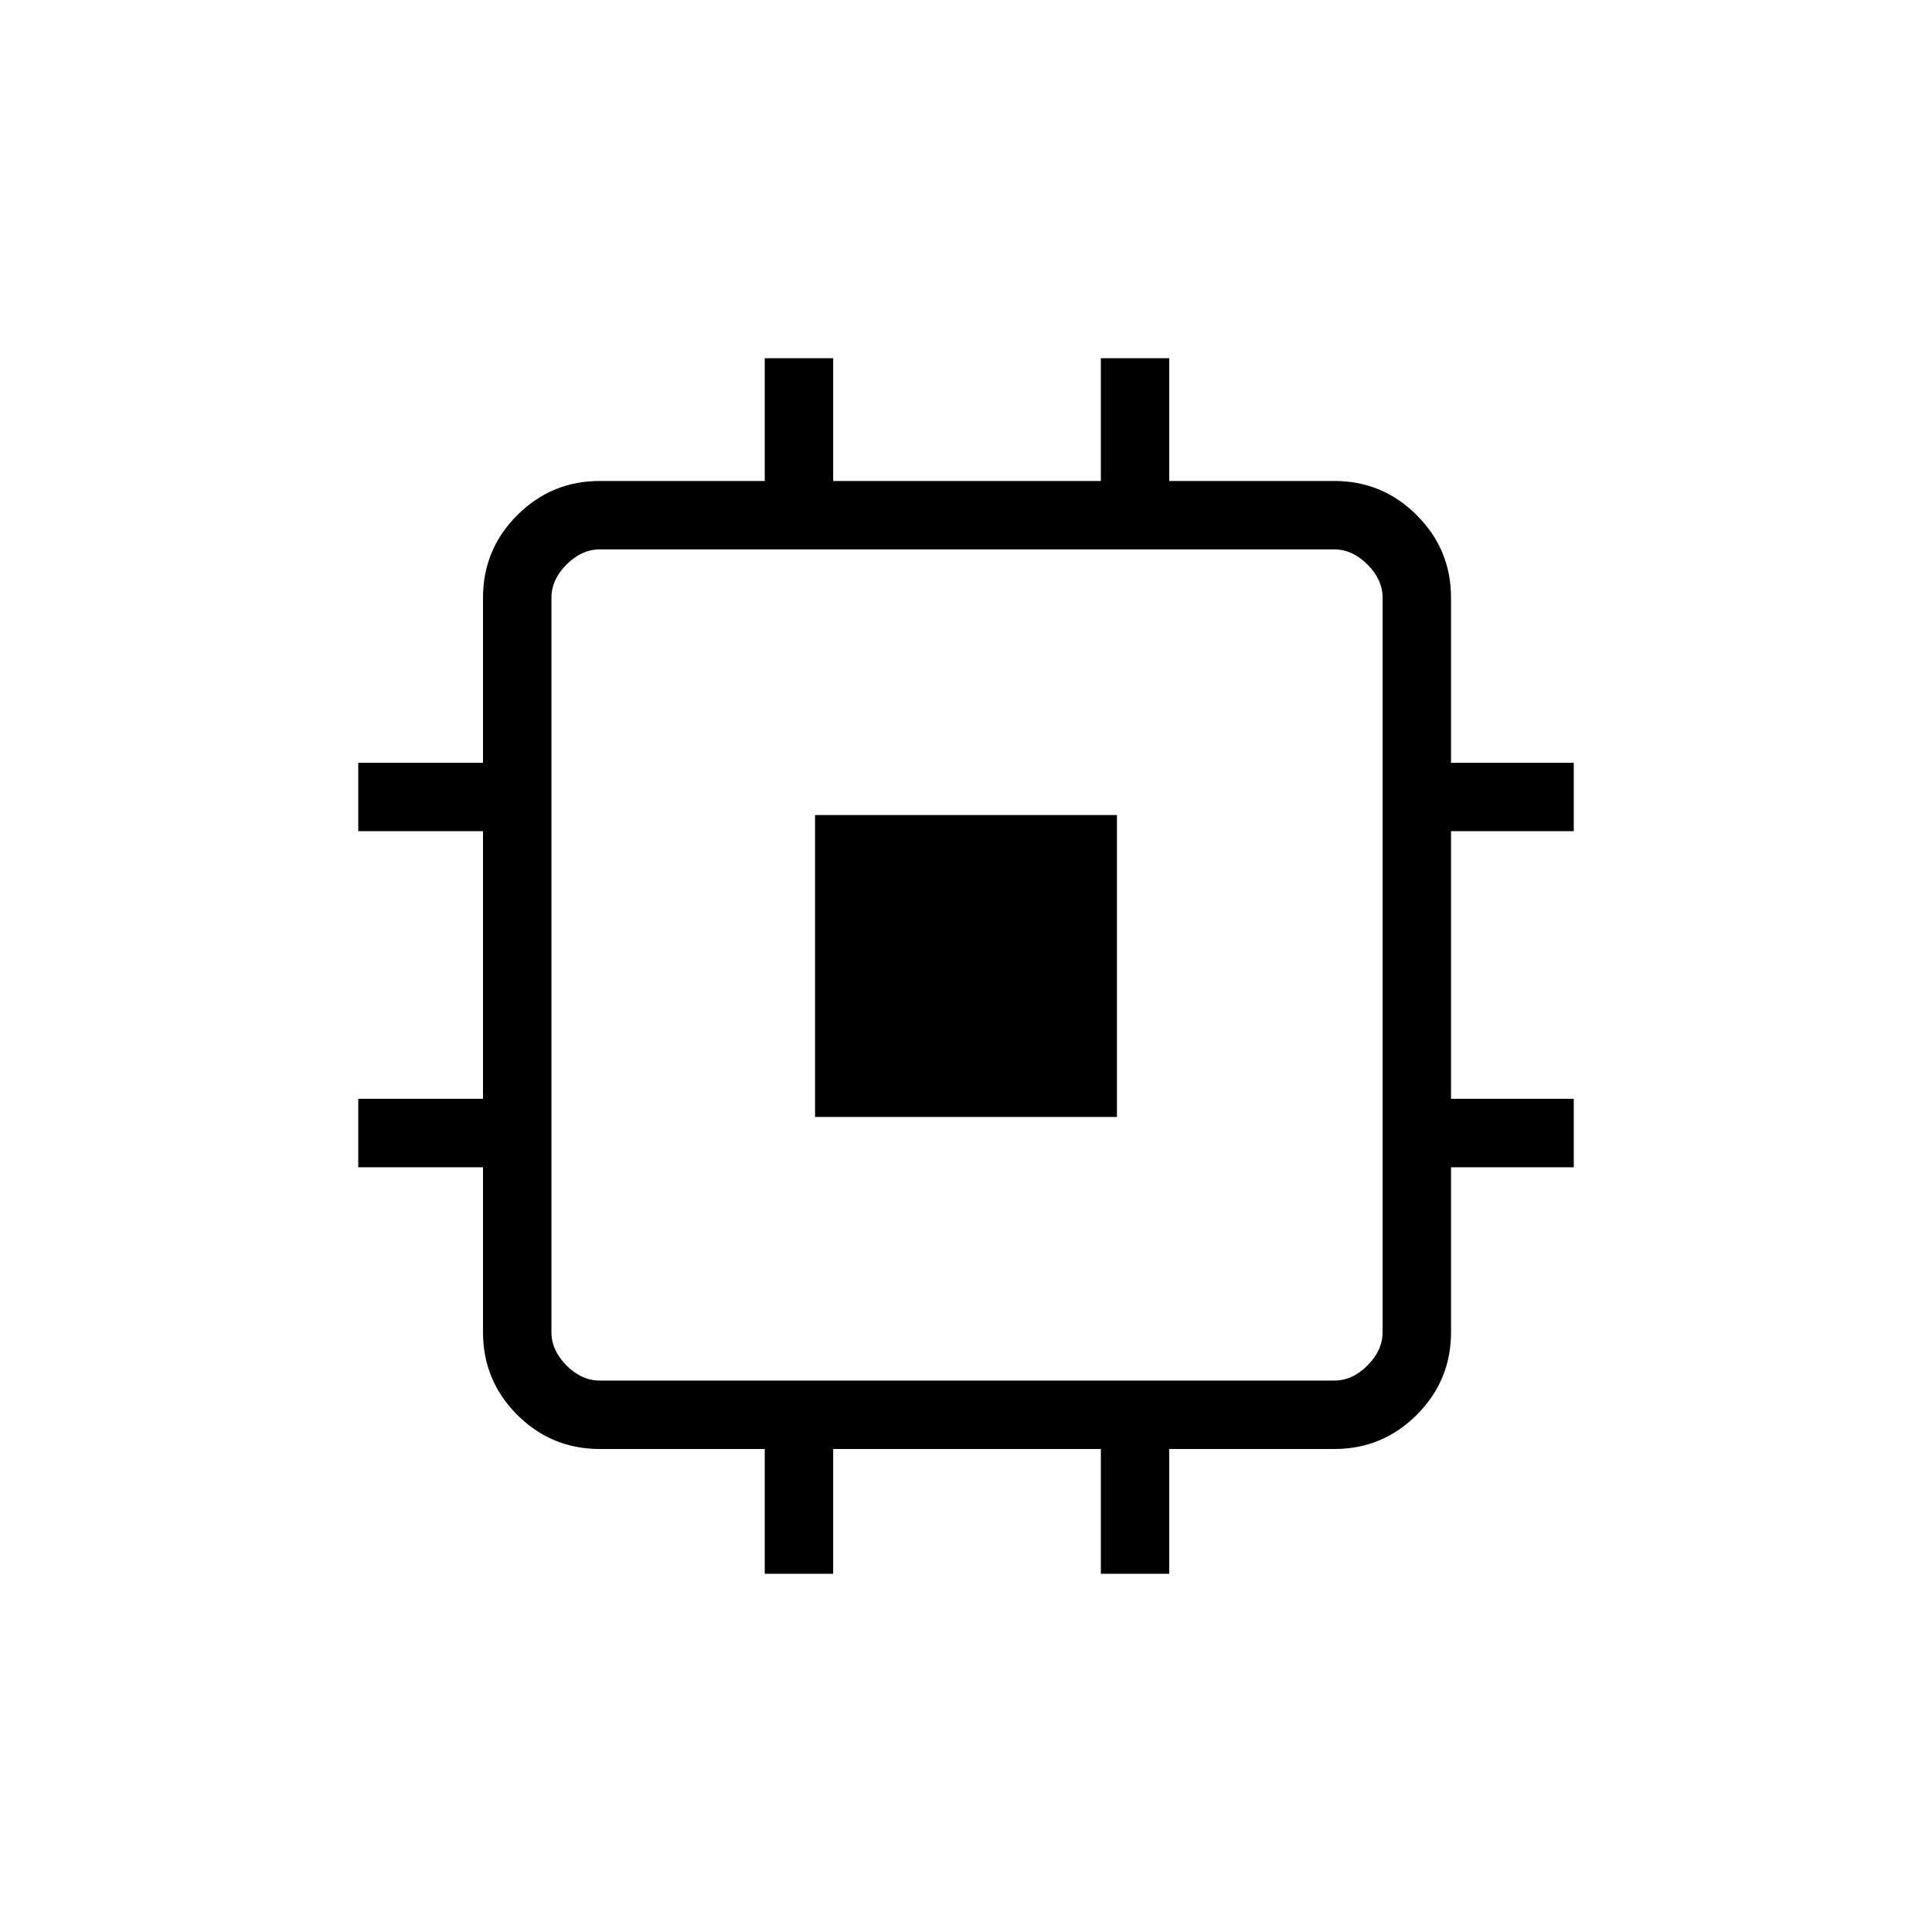 <svg xmlns="http://www.w3.org/2000/svg" height="40" width="40"><path d="M16.875 23.125v-6.25h6.25v6.25Zm-1.042 9.458V30h-3.416q-1 0-1.709-.708Q10 28.583 10 27.583v-3.416H7.417V22.75H10v-5.542H7.417v-1.416H10v-3.417q0-1 .708-1.708.709-.709 1.709-.709h3.416V7.417h1.417v2.541h5.542V7.417h1.416v2.541h3.417q1 0 1.708.709.709.708.709 1.708v3.417h2.541v1.416h-2.541v5.542h2.541v1.417h-2.541v3.416q0 1-.709 1.709-.708.708-1.708.708h-3.417v2.583h-1.416V30H17.25v2.583Zm11.792-4q.375 0 .687-.312.313-.313.313-.688V12.375q0-.375-.313-.687-.312-.313-.687-.313H12.417q-.375 0-.688.313-.312.312-.312.687v15.208q0 .375.312.688.313.312.688.312Z"/></svg>